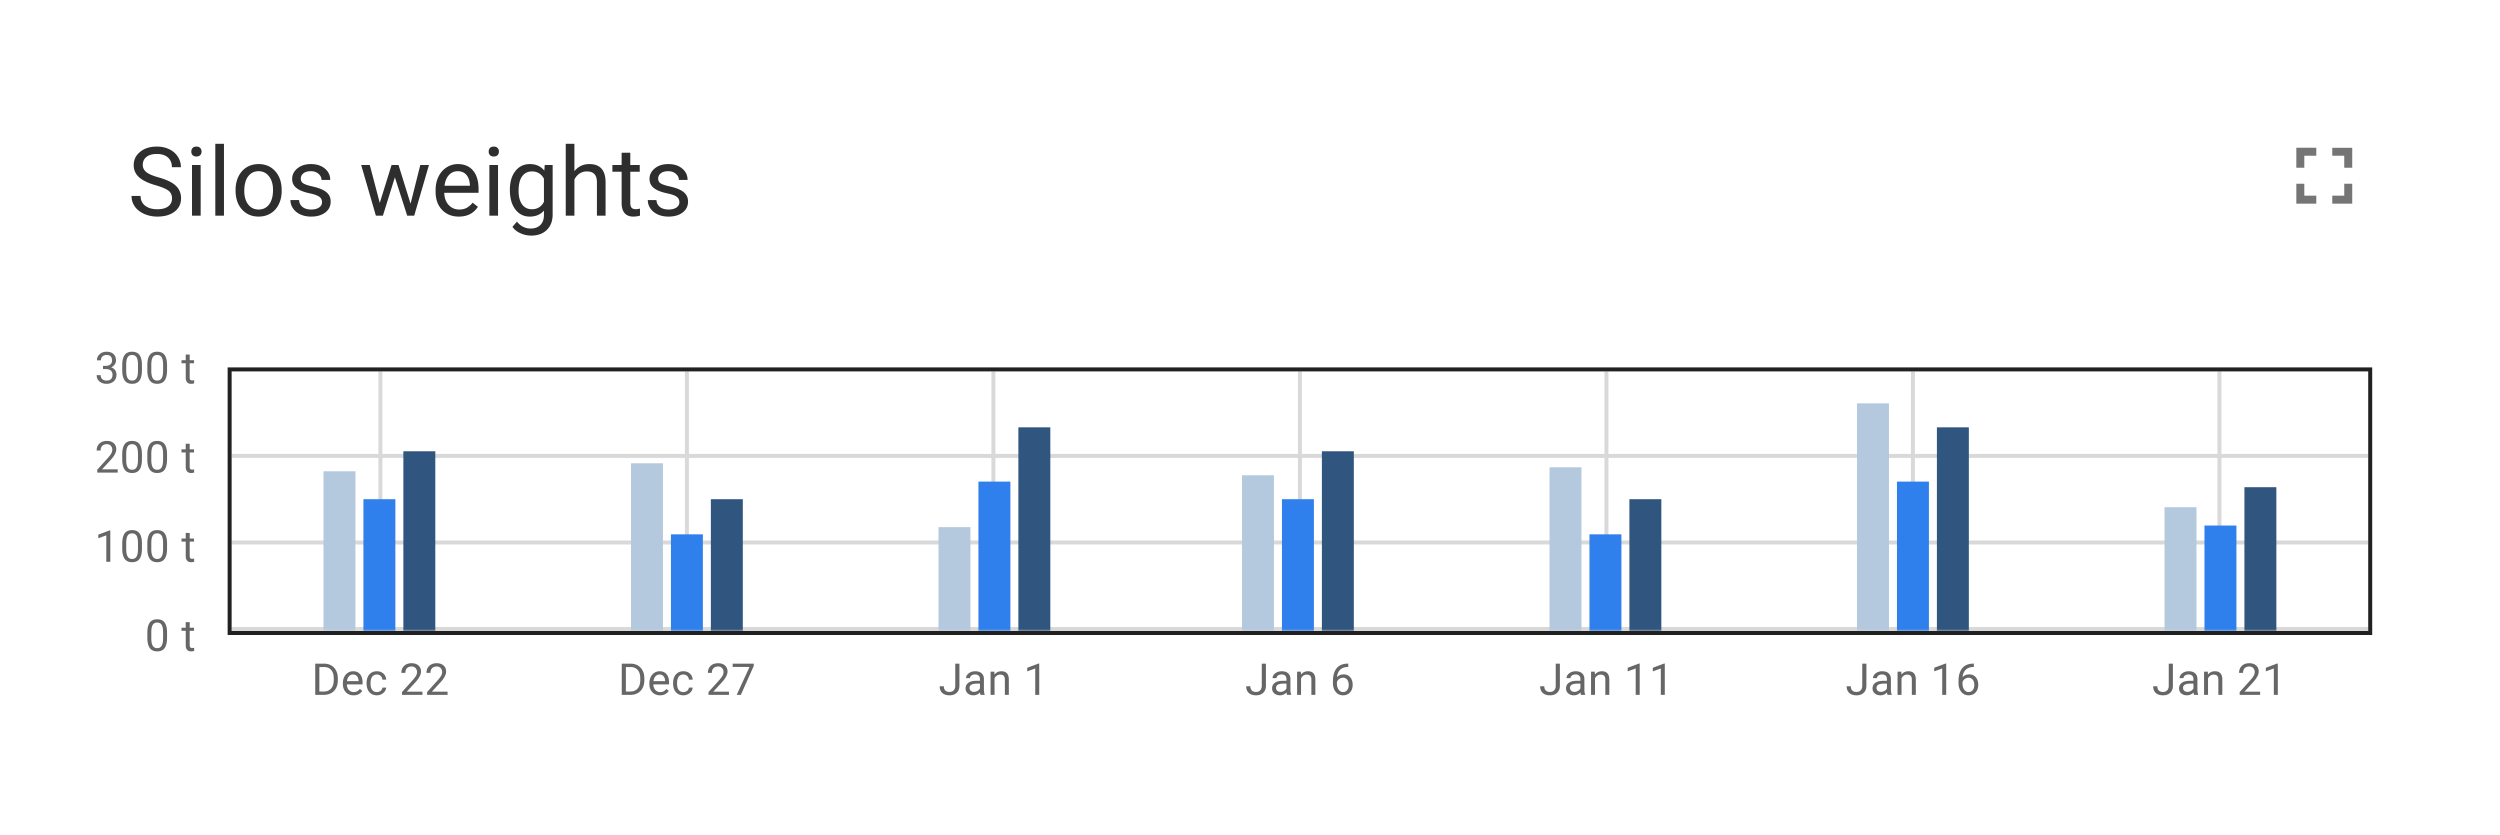 <svg width="626" height="209" fill="none" xmlns="http://www.w3.org/2000/svg"><path fill="#fff" d="M0 0h626v209H0z"/><g clip-path="url(#a)"><rect width="626" height="309.865" rx="6" fill="#fff"/><g opacity=".82" fill="#000"><path d="M39.008 46.395c-1.93-.555-3.336-1.235-4.219-2.04-.875-.812-1.312-1.812-1.312-3 0-1.343.535-2.453 1.605-3.328 1.078-.883 2.477-1.324 4.195-1.324 1.172 0 2.215.227 3.13.68.921.453 1.632 1.078 2.132 1.875.508.797.762 1.668.762 2.613h-2.262c0-1.031-.328-1.84-.984-2.426-.657-.593-1.582-.89-2.778-.89-1.109 0-1.976.246-2.601.738-.617.484-.926 1.16-.926 2.027 0 .696.293 1.285.879 1.77.594.476 1.598.914 3.012 1.312 1.422.399 2.53.84 3.328 1.325.804.476 1.398 1.035 1.781 1.675.39.641.586 1.395.586 2.262 0 1.383-.54 2.492-1.617 3.328-1.078.828-2.52 1.242-4.325 1.242a8.08 8.08 0 0 1-3.28-.668c-1.016-.453-1.801-1.07-2.356-1.851-.547-.781-.82-1.668-.82-2.66h2.261c0 1.03.38 1.847 1.137 2.449.766.594 1.785.89 3.059.89 1.187 0 2.097-.242 2.73-.726s.95-1.145.95-1.98c0-.836-.294-1.481-.88-1.934-.586-.461-1.648-.914-3.187-1.36ZM50.246 54h-2.168V41.32h2.168V54Zm-2.344-16.043c0-.352.106-.648.317-.89.218-.243.539-.364.96-.364.423 0 .743.121.962.363.218.243.328.54.328.891 0 .352-.11.645-.328.879-.22.234-.54.352-.961.352-.422 0-.742-.118-.961-.352-.211-.234-.317-.527-.317-.879ZM56.082 54h-2.168V36h2.168v18ZM58.988 47.543c0-1.242.242-2.36.727-3.352.492-.992 1.172-1.757 2.039-2.297.875-.538 1.871-.808 2.988-.808 1.727 0 3.121.598 4.184 1.793 1.07 1.195 1.605 2.785 1.605 4.77v.152c0 1.234-.238 2.343-.715 3.328-.468.977-1.144 1.738-2.027 2.285-.875.547-1.883.82-3.023.82-1.72 0-3.114-.597-4.184-1.793-1.063-1.195-1.594-2.777-1.594-4.746v-.152Zm2.18.258c0 1.406.324 2.535.973 3.386.656.852 1.53 1.278 2.625 1.278 1.101 0 1.976-.43 2.625-1.29.648-.866.972-2.077.972-3.632 0-1.39-.332-2.516-.996-3.375-.656-.867-1.531-1.3-2.625-1.3-1.07 0-1.933.425-2.59 1.276-.656.852-.984 2.07-.984 3.657ZM80.633 50.637c0-.586-.223-1.04-.668-1.36-.438-.328-1.207-.609-2.309-.843-1.094-.235-1.965-.516-2.613-.844-.64-.328-1.117-.719-1.43-1.172-.304-.453-.457-.992-.457-1.617 0-1.04.438-1.918 1.313-2.637.883-.719 2.008-1.078 3.375-1.078 1.437 0 2.601.371 3.492 1.113.898.742 1.348 1.692 1.348 2.848h-2.18c0-.594-.254-1.106-.762-1.535-.5-.43-1.133-.645-1.898-.645-.79 0-1.406.172-1.852.516-.445.344-.668.793-.668 1.347 0 .524.207.918.621 1.184.414.266 1.16.52 2.239.762 1.085.242 1.964.531 2.636.867.672.336 1.168.742 1.489 1.219.328.468.492 1.043.492 1.722 0 1.133-.453 2.043-1.36 2.73-.906.68-2.082 1.02-3.527 1.02-1.016 0-1.914-.18-2.695-.539-.781-.36-1.395-.86-1.84-1.5a3.679 3.679 0 0 1-.656-2.097h2.168c.039.726.328 1.304.867 1.734.547.422 1.265.633 2.156.633.82 0 1.477-.164 1.969-.492.5-.336.75-.782.75-1.336ZM102.805 51.012l2.437-9.692h2.168L103.719 54h-1.758l-3.082-9.61-3 9.61H94.12l-3.68-12.68h2.157l2.496 9.492 2.953-9.492h1.746l3.012 9.692ZM114.887 54.234c-1.719 0-3.117-.562-4.196-1.687-1.078-1.133-1.617-2.645-1.617-4.535v-.399c0-1.258.238-2.379.715-3.363.484-.992 1.156-1.766 2.016-2.32a5.068 5.068 0 0 1 2.812-.844c1.649 0 2.93.543 3.844 1.629.914 1.086 1.371 2.64 1.371 4.664v.902h-8.59c.031 1.25.395 2.262 1.09 3.035.703.766 1.594 1.149 2.672 1.149.766 0 1.414-.156 1.945-.469a4.9 4.9 0 0 0 1.395-1.242l1.324 1.031c-1.063 1.633-2.656 2.45-4.781 2.45Zm-.27-11.367c-.875 0-1.609.32-2.203.961-.594.633-.961 1.524-1.102 2.672h6.352v-.164c-.062-1.102-.359-1.953-.891-2.555-.531-.61-1.25-.914-2.156-.914ZM124.707 54h-2.168V41.32h2.168V54Zm-2.344-16.043c0-.352.106-.648.317-.89.218-.243.539-.364.961-.364.421 0 .742.121.961.363.218.243.328.54.328.891 0 .352-.11.645-.328.879-.219.234-.54.352-.961.352-.422 0-.743-.118-.961-.352-.211-.234-.317-.527-.317-.879ZM127.672 47.555c0-1.977.457-3.547 1.371-4.711.914-1.172 2.125-1.758 3.633-1.758 1.547 0 2.754.547 3.621 1.64l.105-1.406h1.981v12.375c0 1.64-.488 2.934-1.465 3.88-.969.944-2.273 1.417-3.914 1.417a6.522 6.522 0 0 1-2.684-.586c-.875-.39-1.543-.925-2.004-1.605l1.125-1.301c.93 1.148 2.067 1.723 3.411 1.723 1.054 0 1.875-.297 2.46-.891.594-.594.891-1.43.891-2.508v-1.09c-.867 1-2.051 1.5-3.551 1.5-1.484 0-2.687-.597-3.609-1.793-.914-1.195-1.371-2.824-1.371-4.886Zm2.18.246c0 1.43.293 2.554.878 3.375.586.812 1.407 1.218 2.461 1.218 1.368 0 2.371-.62 3.012-1.863v-5.789c-.664-1.21-1.66-1.816-2.988-1.816-1.055 0-1.879.41-2.473 1.23-.594.82-.89 2.035-.89 3.645ZM143.832 42.855c.961-1.18 2.211-1.77 3.75-1.77 2.68 0 4.031 1.513 4.055 4.536V54h-2.168v-8.39c-.008-.915-.219-1.59-.633-2.028-.406-.438-1.043-.656-1.91-.656-.703 0-1.321.187-1.852.562a3.823 3.823 0 0 0-1.242 1.477V54h-2.168V36h2.168v6.855ZM157.824 38.25v3.07h2.367v1.676h-2.367v7.863c0 .508.106.891.317 1.149.211.25.57.375 1.078.375.25 0 .593-.047 1.031-.14V54a6.285 6.285 0 0 1-1.664.234c-.969 0-1.699-.293-2.191-.879-.493-.585-.739-1.417-.739-2.496v-7.863h-2.308V41.32h2.308v-3.07h2.168ZM170.117 50.637c0-.586-.222-1.04-.668-1.36-.437-.328-1.207-.609-2.308-.843-1.094-.235-1.965-.516-2.614-.844-.64-.328-1.117-.719-1.429-1.172-.305-.453-.457-.992-.457-1.617 0-1.04.437-1.918 1.312-2.637.883-.719 2.008-1.078 3.375-1.078 1.438 0 2.602.371 3.492 1.113.899.742 1.348 1.692 1.348 2.848h-2.18c0-.594-.254-1.106-.761-1.535-.5-.43-1.133-.645-1.899-.645-.789 0-1.406.172-1.851.516-.446.344-.668.793-.668 1.347 0 .524.207.918.621 1.184.414.266 1.16.52 2.238.762 1.086.242 1.965.531 2.637.867.672.336 1.168.742 1.488 1.219.328.468.492 1.043.492 1.722 0 1.133-.453 2.043-1.359 2.73-.906.68-2.082 1.02-3.528 1.02-1.015 0-1.914-.18-2.695-.539-.781-.36-1.394-.86-1.84-1.5a3.682 3.682 0 0 1-.656-2.097h2.168c.039.726.328 1.304.867 1.734.547.422 1.266.633 2.156.633.821 0 1.477-.164 1.969-.492.5-.336.75-.782.75-1.336Z"/></g><path d="M577 46h-2v5h5v-2h-3v-3Zm-2-4h2v-3h3v-2h-5v5Zm12 7h-3v2h5v-5h-2v3Zm-3-12v2h3v3h2v-5h-5Z" fill="#000" opacity=".54"/><path fill="#fff" d="M57 92h537v67H57z"/><path d="M25.797 91.606h.747c.468-.007.837-.13 1.106-.37.269-.24.403-.564.403-.972 0-.917-.457-1.375-1.37-1.375-.43 0-.773.123-1.031.37-.254.244-.382.568-.382.972h-.993c0-.619.225-1.133.677-1.541.454-.412 1.03-.618 1.73-.618.737 0 1.315.195 1.734.586.419.39.628.933.628 1.627 0 .34-.11.67-.333.988a1.978 1.978 0 0 1-.897.715c.43.136.761.361.994.677.236.315.355.7.355 1.154 0 .702-.23 1.259-.688 1.67-.458.412-1.055.618-1.788.618-.735 0-1.333-.198-1.794-.596-.459-.397-.688-.922-.688-1.573h1c0 .411.133.74.402.988.268.247.628.37 1.08.37.48 0 .846-.125 1.1-.376.255-.25.382-.61.382-1.08 0-.454-.14-.803-.419-1.047-.28-.243-.682-.368-1.208-.376h-.747v-.81ZM35.543 92.665c0 1.163-.2 2.028-.597 2.594-.397.566-1.018.848-1.863.848-.835 0-1.452-.275-1.853-.827-.401-.555-.61-1.382-.623-2.481v-1.327c0-1.15.198-2.003.596-2.562.397-.558 1.02-.838 1.869-.838.841 0 1.46.27 1.858.811.398.537.602 1.368.613 2.493v1.289Zm-.994-1.36c0-.84-.118-1.453-.355-1.836-.236-.387-.61-.58-1.122-.58-.509 0-.88.191-1.112.574-.233.384-.353.973-.36 1.768v1.59c0 .844.122 1.47.365 1.874.247.4.62.601 1.118.601.49 0 .854-.19 1.09-.569.24-.38.365-.978.376-1.794v-1.627ZM41.83 92.665c0 1.163-.2 2.028-.597 2.594-.397.566-1.018.848-1.864.848-.834 0-1.452-.275-1.853-.827-.4-.555-.608-1.382-.623-2.481v-1.327c0-1.15.2-2.003.596-2.562.398-.558 1.021-.838 1.87-.838.841 0 1.46.27 1.858.811.398.537.602 1.368.612 2.493v1.289Zm-.994-1.36c0-.84-.118-1.453-.355-1.836-.236-.387-.61-.58-1.122-.58-.509 0-.88.191-1.112.574-.233.384-.353.973-.36 1.768v1.59c0 .844.122 1.47.365 1.874.247.4.62.601 1.117.601.491 0 .854-.19 1.09-.569.24-.38.366-.978.377-1.794v-1.627ZM47.501 88.781v1.407h1.085v.769h-1.085v3.604c0 .232.048.408.145.526.097.114.261.172.494.172.115 0 .272-.022.473-.065V96a2.882 2.882 0 0 1-.763.107c-.444 0-.779-.134-1.004-.402-.226-.269-.339-.65-.339-1.144v-3.605H45.45v-.767h1.058V88.78h.994ZM29.476 118.333h-5.124v-.714l2.707-3.008c.4-.455.676-.824.827-1.107.154-.286.23-.581.23-.886 0-.408-.123-.743-.37-1.004-.247-.262-.576-.392-.988-.392-.494 0-.88.141-1.155.424-.272.279-.408.67-.408 1.171H24.2c0-.72.231-1.302.693-1.746.466-.444 1.087-.666 1.864-.666.727 0 1.301.192 1.724.575.422.38.634.886.634 1.52 0 .77-.49 1.687-1.472 2.75l-2.095 2.272h3.927v.811ZM35.542 114.998c0 1.163-.199 2.028-.596 2.594-.398.566-1.019.848-1.864.848-.834 0-1.452-.275-1.853-.827-.4-.555-.609-1.382-.623-2.481v-1.327c0-1.149.199-2.003.596-2.562.398-.558 1.02-.838 1.87-.838.84 0 1.46.271 1.858.811.397.537.601 1.368.612 2.492v1.29Zm-.994-1.359c0-.842-.118-1.454-.354-1.837-.236-.387-.61-.58-1.123-.58-.508 0-.879.191-1.111.574-.233.384-.353.973-.36 1.767v1.59c0 .845.121 1.47.365 1.875.247.401.62.601 1.117.601.49 0 .854-.189 1.09-.569.24-.379.366-.977.377-1.794v-1.627ZM41.829 114.998c0 1.163-.199 2.028-.596 2.594-.398.566-1.019.848-1.864.848-.834 0-1.452-.275-1.853-.827-.401-.555-.609-1.382-.623-2.481v-1.327c0-1.149.199-2.003.596-2.562.398-.558 1.02-.838 1.87-.838.84 0 1.46.271 1.858.811.397.537.601 1.368.612 2.492v1.29Zm-.994-1.359c0-.842-.118-1.454-.354-1.837-.237-.387-.61-.58-1.123-.58-.508 0-.879.191-1.112.574-.232.384-.352.973-.36 1.767v1.59c0 .845.122 1.47.366 1.875.247.401.62.601 1.117.601.49 0 .854-.189 1.09-.569.24-.379.365-.977.376-1.794v-1.627ZM47.5 111.114v1.407h1.086v.769H47.5v3.604c0 .232.048.408.145.526.096.115.261.172.494.172.114 0 .272-.022.472-.065v.806a2.864 2.864 0 0 1-.762.107c-.444 0-.78-.134-1.005-.402-.225-.269-.338-.65-.338-1.144v-3.604h-1.058v-.769h1.058v-1.407h.994ZM27.618 140.667h-1v-6.623l-2.003.736v-.902l2.847-1.069h.156v7.858ZM35.543 137.332c0 1.163-.2 2.028-.597 2.594-.397.566-1.018.848-1.863.848-.835 0-1.452-.275-1.853-.827-.401-.555-.61-1.382-.623-2.481v-1.327c0-1.149.198-2.003.596-2.562.397-.558 1.02-.838 1.869-.838.841 0 1.46.271 1.858.811.398.537.602 1.368.613 2.492v1.29Zm-.994-1.359c0-.842-.118-1.454-.355-1.837-.236-.387-.61-.58-1.122-.58-.509 0-.88.191-1.112.574-.233.384-.353.973-.36 1.767v1.59c0 .845.122 1.47.365 1.875.247.401.62.601 1.118.601.49 0 .854-.189 1.09-.569.24-.38.365-.977.376-1.794v-1.627ZM41.83 137.332c0 1.163-.2 2.028-.597 2.594-.397.566-1.018.848-1.864.848-.834 0-1.452-.275-1.853-.827-.4-.555-.608-1.382-.623-2.481v-1.327c0-1.149.2-2.003.596-2.562.398-.558 1.021-.838 1.87-.838.841 0 1.46.271 1.858.811.398.537.602 1.368.612 2.492v1.29Zm-.994-1.359c0-.842-.118-1.454-.355-1.837-.236-.387-.61-.58-1.122-.58-.509 0-.88.191-1.112.574-.233.384-.353.973-.36 1.767v1.59c0 .845.122 1.47.365 1.875.247.401.62.601 1.117.601.491 0 .854-.189 1.09-.569.24-.38.366-.977.377-1.794v-1.627ZM47.501 133.448v1.407h1.085v.769h-1.085v3.604c0 .232.048.408.145.526.097.114.261.172.494.172.115 0 .272-.022.473-.065v.806a2.864 2.864 0 0 1-.763.107c-.444 0-.779-.134-1.004-.402-.226-.269-.339-.65-.339-1.144v-3.604H45.45v-.769h1.058v-1.407h.994ZM41.83 159.665c0 1.163-.198 2.028-.596 2.594-.397.566-1.018.848-1.863.848-.835 0-1.452-.275-1.853-.827-.401-.555-.61-1.382-.623-2.481v-1.327c0-1.149.198-2.003.596-2.562.397-.558 1.02-.838 1.869-.838.841 0 1.46.271 1.858.811.398.537.602 1.368.613 2.492v1.29Zm-.993-1.359c0-.842-.118-1.454-.355-1.837-.236-.387-.61-.58-1.122-.58-.509 0-.88.191-1.112.574-.233.384-.353.973-.36 1.767v1.59c0 .845.122 1.47.365 1.875.248.401.62.601 1.118.601.49 0 .854-.189 1.09-.569.24-.38.365-.977.376-1.794v-1.627ZM47.502 155.781v1.407h1.085v.769h-1.085v3.604c0 .232.049.408.145.526.097.114.262.172.494.172.115 0 .273-.022.473-.065V163a2.863 2.863 0 0 1-.763.107c-.444 0-.779-.134-1.004-.402-.226-.269-.338-.65-.338-1.144v-3.604H45.45v-.769h1.059v-1.407h.993Z" fill="#000" fill-opacity=".6"/><path d="M58 113.667h535v1H58v-1ZM58 135.333h535v1H58v-1ZM58 157h535v1H58v-1Z" fill="#D9D9D9"/><path d="M94.75 158V93h1v65h-1ZM171.5 158V93h1v65h-1ZM248.25 158V93h1v65h-1ZM325 158V93h1v65h-1ZM401.75 158V93h1v65h-1ZM478.5 158V93h1v65h-1ZM555.25 158V93h1v65h-1Z" fill="#D9D9D9"/><path d="M78.938 174v-7.82h2.207c.68 0 1.282.15 1.805.451.522.301.925.729 1.208 1.284.287.555.432 1.192.435 1.912v.499c0 .738-.143 1.384-.43 1.939a2.98 2.98 0 0 1-1.219 1.278c-.526.298-1.14.45-1.842.457h-2.165Zm1.03-6.972v6.129h1.086c.795 0 1.412-.247 1.853-.741.444-.495.666-1.198.666-2.111v-.457c0-.888-.21-1.577-.629-2.068-.415-.494-1.006-.745-1.772-.752h-1.203ZM88.522 174.107c-.788 0-1.429-.257-1.923-.773-.494-.519-.741-1.212-.741-2.079v-.182c0-.577.11-1.091.328-1.542.222-.455.53-.809.923-1.063a2.323 2.323 0 0 1 1.29-.387c.755 0 1.342.249 1.761.747.42.497.629 1.21.629 2.137v.414h-3.937c.014.573.18 1.037.5 1.391.322.351.73.526 1.224.526.35 0 .648-.071.891-.214.244-.144.457-.333.64-.57l.606.473c-.486.748-1.217 1.122-2.19 1.122Zm-.123-5.21a1.32 1.32 0 0 0-1.01.441c-.272.29-.44.698-.505 1.224h2.911v-.075c-.029-.505-.165-.895-.408-1.171-.244-.279-.573-.419-.988-.419ZM94.385 173.296c.354 0 .664-.107.929-.322.265-.215.412-.483.44-.806h.94c-.018.333-.132.65-.344.951a2.258 2.258 0 0 1-.848.72c-.351.179-.724.268-1.117.268-.792 0-1.422-.263-1.891-.789-.466-.53-.698-1.253-.698-2.17v-.167c0-.565.103-1.068.311-1.509.208-.44.505-.782.892-1.026.39-.243.85-.365 1.38-.365.652 0 1.193.195 1.622.586.433.39.664.896.693 1.52h-.94a1.355 1.355 0 0 0-.43-.924 1.312 1.312 0 0 0-.945-.366c-.505 0-.897.183-1.176.548-.276.362-.414.887-.414 1.574v.188c0 .67.138 1.185.414 1.547.276.362.67.542 1.182.542ZM105.782 174h-5.124v-.714l2.707-3.008c.401-.455.677-.824.827-1.107.154-.286.231-.581.231-.886 0-.408-.124-.743-.371-1.004-.247-.262-.576-.392-.988-.392-.494 0-.879.141-1.155.424-.272.279-.408.67-.408 1.171h-.994c0-.72.231-1.302.693-1.746.466-.444 1.087-.666 1.864-.666.727 0 1.302.192 1.724.575.423.38.634.886.634 1.52 0 .77-.491 1.687-1.472 2.75l-2.094 2.272h3.926V174ZM112.069 174h-5.124v-.714l2.707-3.008c.401-.455.676-.824.827-1.107.154-.286.231-.581.231-.886 0-.408-.124-.743-.371-1.004-.247-.262-.576-.392-.988-.392-.494 0-.879.141-1.155.424-.272.279-.408.67-.408 1.171h-.994c0-.72.231-1.302.693-1.746.466-.444 1.087-.666 1.864-.666.727 0 1.301.192 1.724.575.422.38.634.886.634 1.52 0 .77-.491 1.687-1.472 2.75l-2.095 2.272h3.927V174ZM155.688 174v-7.82h2.207c.68 0 1.282.15 1.805.451.522.301.925.729 1.208 1.284.287.555.432 1.192.435 1.912v.499c0 .738-.143 1.384-.429 1.939-.283.555-.69.981-1.22 1.278-.526.298-1.14.45-1.842.457h-2.164Zm1.031-6.972v6.129h1.085c.795 0 1.412-.247 1.853-.741.444-.495.666-1.198.666-2.111v-.457c0-.888-.21-1.577-.629-2.068-.415-.494-1.006-.745-1.772-.752h-1.203ZM165.272 174.107c-.788 0-1.429-.257-1.923-.773-.494-.519-.741-1.212-.741-2.079v-.182c0-.577.109-1.091.328-1.542.222-.455.53-.809.924-1.063a2.321 2.321 0 0 1 1.289-.387c.755 0 1.342.249 1.761.747.419.497.629 1.21.629 2.137v.414h-3.937c.014.573.181 1.037.499 1.391a1.59 1.59 0 0 0 1.225.526c.351 0 .648-.071.891-.214.244-.144.457-.333.64-.57l.607.473c-.487.748-1.218 1.122-2.192 1.122Zm-.123-5.21c-.401 0-.738.147-1.01.441-.272.29-.441.698-.505 1.224h2.911v-.075c-.029-.505-.165-.895-.408-1.171-.244-.279-.573-.419-.988-.419ZM171.135 173.296c.354 0 .664-.107.929-.322a1.13 1.13 0 0 0 .44-.806h.94c-.018.333-.132.65-.344.951a2.257 2.257 0 0 1-.848.72 2.427 2.427 0 0 1-1.117.268c-.792 0-1.422-.263-1.891-.789-.466-.53-.698-1.253-.698-2.17v-.167c0-.565.104-1.068.311-1.509.208-.44.505-.782.892-1.026.39-.243.85-.365 1.38-.365.652 0 1.193.195 1.622.586.434.39.664.896.693 1.52h-.94a1.351 1.351 0 0 0-.43-.924 1.31 1.31 0 0 0-.945-.366c-.505 0-.897.183-1.176.548-.276.362-.414.887-.414 1.574v.188c0 .67.138 1.185.414 1.547.276.362.67.542 1.182.542ZM182.532 174h-5.124v-.714l2.707-3.008c.401-.455.677-.824.827-1.107.154-.286.231-.581.231-.886 0-.408-.124-.743-.371-1.004-.247-.262-.576-.392-.988-.392-.494 0-.879.141-1.155.424-.272.279-.408.67-.408 1.171h-.994c0-.72.231-1.302.693-1.746.466-.444 1.087-.666 1.864-.666.727 0 1.302.192 1.724.575.423.38.634.886.634 1.52 0 .77-.491 1.687-1.472 2.75l-2.094 2.272h3.926V174ZM188.743 166.738 185.505 174h-1.042l3.228-7.004h-4.233v-.816h5.285v.558ZM239.2 166.18h1.037v5.538c0 .748-.226 1.334-.677 1.756-.448.423-1.046.634-1.794.634-.777 0-1.382-.199-1.815-.596-.434-.398-.65-.955-.65-1.671h1.031c0 .448.122.797.365 1.048.247.25.604.376 1.069.376.426 0 .77-.135 1.031-.403.265-.269.4-.645.403-1.128v-5.554ZM245.535 174c-.057-.114-.104-.318-.139-.612-.462.48-1.014.72-1.655.72-.573 0-1.043-.161-1.412-.483a1.586 1.586 0 0 1-.548-1.236c0-.605.229-1.074.687-1.407.462-.337 1.11-.505 1.945-.505h.967v-.456c0-.348-.104-.624-.312-.828-.208-.207-.514-.311-.918-.311-.355 0-.652.089-.892.268-.24.179-.36.396-.36.65h-.999c0-.29.102-.569.306-.838a2.12 2.12 0 0 1 .838-.644 2.832 2.832 0 0 1 1.166-.236c.669 0 1.194.168 1.573.504.38.333.577.794.591 1.381v2.675c0 .533.068.957.204 1.273V174h-1.042Zm-1.649-.757c.312 0 .607-.08.887-.242.279-.161.481-.37.607-.628v-1.192h-.779c-1.218 0-1.826.356-1.826 1.069 0 .311.103.555.311.73.208.175.475.263.8.263ZM248.981 168.189l.032.73c.444-.558 1.024-.837 1.74-.837 1.228 0 1.848.692 1.859 2.078V174h-.994v-3.845c-.004-.419-.1-.729-.29-.929-.186-.201-.478-.301-.876-.301a1.43 1.43 0 0 0-.848.258 1.75 1.75 0 0 0-.57.676V174h-.993v-5.811h.94ZM260.222 174h-.999v-6.622l-2.003.736v-.903l2.846-1.068h.156V174ZM315.95 166.179h1.037v5.538c0 .748-.226 1.334-.677 1.756-.448.423-1.046.634-1.794.634-.777 0-1.382-.199-1.815-.596-.434-.398-.65-.955-.65-1.671h1.031c0 .448.122.797.365 1.048.247.25.604.376 1.069.376.426 0 .77-.135 1.031-.403.265-.269.4-.645.403-1.128v-5.554ZM322.285 174c-.057-.115-.104-.319-.139-.613-.462.48-1.014.72-1.655.72-.573 0-1.043-.161-1.412-.483a1.586 1.586 0 0 1-.548-1.236c0-.605.229-1.074.687-1.407.462-.337 1.11-.505 1.945-.505h.967v-.456c0-.348-.104-.624-.312-.828-.208-.207-.514-.311-.918-.311-.355 0-.652.089-.892.268-.24.179-.36.396-.36.65h-.999c0-.29.102-.569.306-.838a2.12 2.12 0 0 1 .838-.644 2.832 2.832 0 0 1 1.166-.236c.669 0 1.194.168 1.573.504.38.333.577.794.591 1.381v2.675c0 .533.068.957.204 1.273V174h-1.042Zm-1.649-.758c.312 0 .607-.08.887-.242.279-.161.481-.37.607-.628v-1.192h-.779c-1.218 0-1.826.356-1.826 1.069 0 .311.103.555.311.73.208.175.475.263.8.263ZM325.731 168.188l.032.73c.444-.558 1.024-.837 1.74-.837 1.228 0 1.848.692 1.859 2.078V174h-.994v-3.846c-.004-.419-.1-.729-.29-.929-.186-.201-.478-.301-.876-.301a1.43 1.43 0 0 0-.848.258 1.757 1.757 0 0 0-.57.676V174h-.993v-5.812h.94ZM337.606 166.174v.843h-.183c-.773.014-1.389.244-1.847.688-.459.444-.724 1.068-.795 1.874.412-.473.974-.709 1.686-.709.681 0 1.223.24 1.628.72.408.48.612 1.099.612 1.858 0 .806-.22 1.45-.661 1.934-.436.483-1.024.725-1.761.725-.749 0-1.356-.287-1.821-.859-.466-.577-.698-1.318-.698-2.224v-.381c0-1.44.306-2.539.918-3.298.616-.763 1.531-1.153 2.745-1.171h.177Zm-1.305 3.523c-.34 0-.654.102-.94.306a1.6 1.6 0 0 0-.596.768v.366c0 .644.145 1.163.435 1.557.29.394.651.591 1.085.591.447 0 .798-.165 1.052-.494.258-.329.387-.761.387-1.294 0-.538-.131-.971-.392-1.3a1.238 1.238 0 0 0-1.031-.5ZM389.558 166.18h1.036v5.538c0 .748-.225 1.334-.677 1.756-.447.423-1.045.634-1.793.634-.777 0-1.383-.199-1.816-.596-.433-.398-.65-.955-.65-1.671h1.031c0 .448.122.797.366 1.048.247.25.603.376 1.069.376.426 0 .769-.135 1.031-.403.265-.269.399-.645.403-1.128v-5.554ZM395.893 174c-.058-.114-.104-.318-.14-.612-.462.48-1.013.72-1.654.72-.573 0-1.044-.161-1.413-.483a1.586 1.586 0 0 1-.548-1.236c0-.605.229-1.074.688-1.407.462-.337 1.11-.505 1.944-.505h.967v-.456c0-.348-.104-.624-.312-.828-.207-.207-.513-.311-.918-.311-.355 0-.652.089-.892.268-.24.179-.359.396-.359.65h-1c0-.29.103-.569.307-.838.207-.272.487-.487.838-.644a2.828 2.828 0 0 1 1.165-.236c.67 0 1.194.168 1.574.504.379.333.576.794.591 1.381v2.675c0 .533.068.957.204 1.273V174h-1.042Zm-1.649-.757c.311 0 .607-.08.886-.242a1.46 1.46 0 0 0 .607-.628v-1.192h-.779c-1.217 0-1.826.356-1.826 1.069 0 .311.104.555.311.73.208.175.475.263.801.263ZM399.338 168.189l.032.73c.444-.558 1.024-.837 1.741-.837 1.228 0 1.847.692 1.858 2.078V174h-.994v-3.845c-.003-.419-.1-.729-.29-.929-.186-.201-.478-.301-.875-.301-.322 0-.605.086-.849.258a1.747 1.747 0 0 0-.569.676V174h-.994v-5.811h.94ZM410.58 174h-.999v-6.622l-2.004.736v-.903l2.847-1.068h.156V174ZM416.866 174h-.999v-6.622l-2.003.736v-.903l2.847-1.068h.155V174ZM466.308 166.18h1.036v5.538c0 .748-.225 1.334-.677 1.756-.447.423-1.045.634-1.793.634-.777 0-1.383-.199-1.816-.596-.433-.398-.65-.955-.65-1.671h1.031c0 .448.122.797.366 1.048.247.25.603.376 1.069.376.426 0 .769-.135 1.031-.403.265-.269.399-.645.403-1.128v-5.554ZM472.643 174c-.058-.114-.104-.318-.14-.612-.462.48-1.013.72-1.654.72-.573 0-1.044-.161-1.413-.483a1.586 1.586 0 0 1-.548-1.236c0-.605.229-1.074.688-1.407.462-.337 1.11-.505 1.944-.505h.967v-.456c0-.348-.104-.624-.312-.828-.207-.207-.513-.311-.918-.311-.355 0-.652.089-.892.268-.24.179-.359.396-.359.65h-1c0-.29.103-.569.307-.838.207-.272.487-.487.838-.644a2.828 2.828 0 0 1 1.165-.236c.67 0 1.194.168 1.574.504.379.333.576.794.591 1.381v2.675c0 .533.068.957.204 1.273V174h-1.042Zm-1.649-.757c.311 0 .607-.08.886-.242a1.46 1.46 0 0 0 .607-.628v-1.192h-.779c-1.217 0-1.826.356-1.826 1.069 0 .311.104.555.311.73.208.175.475.263.801.263ZM476.088 168.189l.032.73c.444-.558 1.024-.837 1.741-.837 1.228 0 1.847.692 1.858 2.078V174h-.994v-3.845c-.003-.419-.1-.729-.29-.929-.186-.201-.478-.301-.875-.301-.322 0-.605.086-.849.258a1.747 1.747 0 0 0-.569.676V174h-.994v-5.811h.94ZM487.33 174h-.999v-6.622l-2.004.736v-.903l2.847-1.068h.156V174ZM494.25 166.175v.843h-.182c-.774.014-1.39.244-1.848.688-.458.444-.723 1.068-.795 1.874.412-.473.974-.709 1.687-.709.68 0 1.222.24 1.627.72.408.48.612 1.099.612 1.858 0 .806-.22 1.45-.66 1.934-.437.483-1.024.725-1.762.725-.748 0-1.355-.287-1.821-.859-.465-.577-.698-1.318-.698-2.224v-.381c0-1.44.306-2.539.918-3.298.616-.763 1.531-1.153 2.745-1.171h.177Zm-1.305 3.523c-.34 0-.653.102-.94.306a1.601 1.601 0 0 0-.596.768v.366c0 .644.145 1.163.435 1.557.29.394.652.591 1.085.591.447 0 .798-.165 1.053-.494.257-.329.386-.761.386-1.294 0-.538-.13-.971-.392-1.3a1.238 1.238 0 0 0-1.031-.5ZM543.058 166.18h1.036v5.537c0 .749-.225 1.334-.677 1.757-.447.422-1.045.633-1.793.633-.777 0-1.383-.198-1.816-.596-.433-.397-.65-.954-.65-1.67h1.031c0 .447.122.797.366 1.047.247.251.603.376 1.069.376.426 0 .769-.134 1.031-.403.265-.268.399-.644.403-1.128v-5.553ZM549.393 174c-.058-.115-.104-.319-.14-.612-.462.48-1.013.719-1.654.719-.573 0-1.044-.161-1.413-.483a1.586 1.586 0 0 1-.548-1.235c0-.605.229-1.075.688-1.408.462-.336 1.11-.504 1.944-.504h.967v-.457c0-.347-.104-.623-.312-.827-.207-.208-.513-.312-.918-.312-.355 0-.652.09-.892.269-.24.179-.359.396-.359.65h-1c0-.29.103-.57.307-.838.207-.272.487-.487.838-.645a2.844 2.844 0 0 1 1.165-.236c.67 0 1.194.168 1.574.505.379.333.576.793.591 1.38v2.675c0 .534.068.958.204 1.273V174h-1.042Zm-1.649-.757c.311 0 .607-.081.886-.242.279-.161.482-.371.607-.628v-1.193h-.779c-1.217 0-1.826.356-1.826 1.069 0 .312.104.555.311.73.208.176.475.264.801.264ZM552.838 168.188l.032.731c.444-.559 1.024-.838 1.741-.838 1.228 0 1.847.693 1.858 2.079V174h-.994v-3.846c-.003-.419-.1-.728-.29-.929-.186-.2-.478-.301-.875-.301-.322 0-.605.086-.849.258a1.757 1.757 0 0 0-.569.677V174h-.994v-5.812h.94ZM565.938 174h-5.124v-.714l2.707-3.008c.401-.455.677-.824.827-1.107.154-.286.231-.581.231-.886 0-.408-.123-.743-.37-1.004-.248-.262-.577-.392-.989-.392-.494 0-.879.141-1.155.424-.272.279-.408.67-.408 1.171h-.993c0-.72.231-1.302.693-1.746.465-.444 1.086-.666 1.863-.666.727 0 1.302.192 1.724.575.423.38.634.886.634 1.52 0 .77-.49 1.687-1.471 2.75l-2.095 2.272h3.926V174ZM570.366 174h-.999v-6.623l-2.003.736v-.902l2.847-1.069h.155V174Z" fill="#000" fill-opacity=".6"/><mask id="b" mask-type="alpha" maskUnits="userSpaceOnUse" x="58" y="93" width="535" height="65"><path d="M58 93h535v65H58V93Z" fill="#C4C4C4"/></mask><g mask="url(#b)"><path d="M81 118h8v40h-8v-40Z" fill="#B5C9DE"/><path d="M91 125h8v33h-8v-33Z" fill="#2F80EC"/><path d="M101 113h8v45h-8v-45Z" fill="#305680"/><path d="M158 116h8v42h-8v-42Z" fill="#B5C9DE"/><path d="M168 133.8h8V158h-8v-24.2Z" fill="#2F80EC"/><path d="M178 125h8v33h-8v-33Z" fill="#305680"/><path d="M235 132h8v26h-8v-26Z" fill="#B5C9DE"/><path d="M245 120.6h8V158h-8v-37.4Z" fill="#2F80EC"/><path d="M255 107h8v51h-8v-51Z" fill="#305680"/><path d="M311 119h8v39h-8v-39Z" fill="#B5C9DE"/><path d="M321 125h8v33h-8v-33Z" fill="#2F80EC"/><path d="M331 113h8v45h-8v-45Z" fill="#305680"/><path d="M388 117h8v41h-8v-41Z" fill="#B5C9DE"/><path d="M398 133.8h8V158h-8v-24.2Z" fill="#2F80EC"/><path d="M408 125h8v33h-8v-33Z" fill="#305680"/><path d="M465 101h8v57h-8v-57Z" fill="#B5C9DE"/><path d="M475 120.6h8V158h-8v-37.4Z" fill="#2F80EC"/><path d="M485 107h8v51h-8v-51Z" fill="#305680"/><path d="M542 127h8v31h-8v-31Z" fill="#B5C9DE"/><path d="M552 131.6h8V158h-8v-26.4Z" fill="#2F80EC"/><path d="M562 122h8v36h-8v-36Z" fill="#305680"/></g><path stroke="#000" stroke-opacity=".87" d="M57.5 92.5h536v66h-536z"/></g><defs><clipPath id="a"><rect width="626" height="209" rx="6" fill="#fff"/></clipPath></defs></svg>